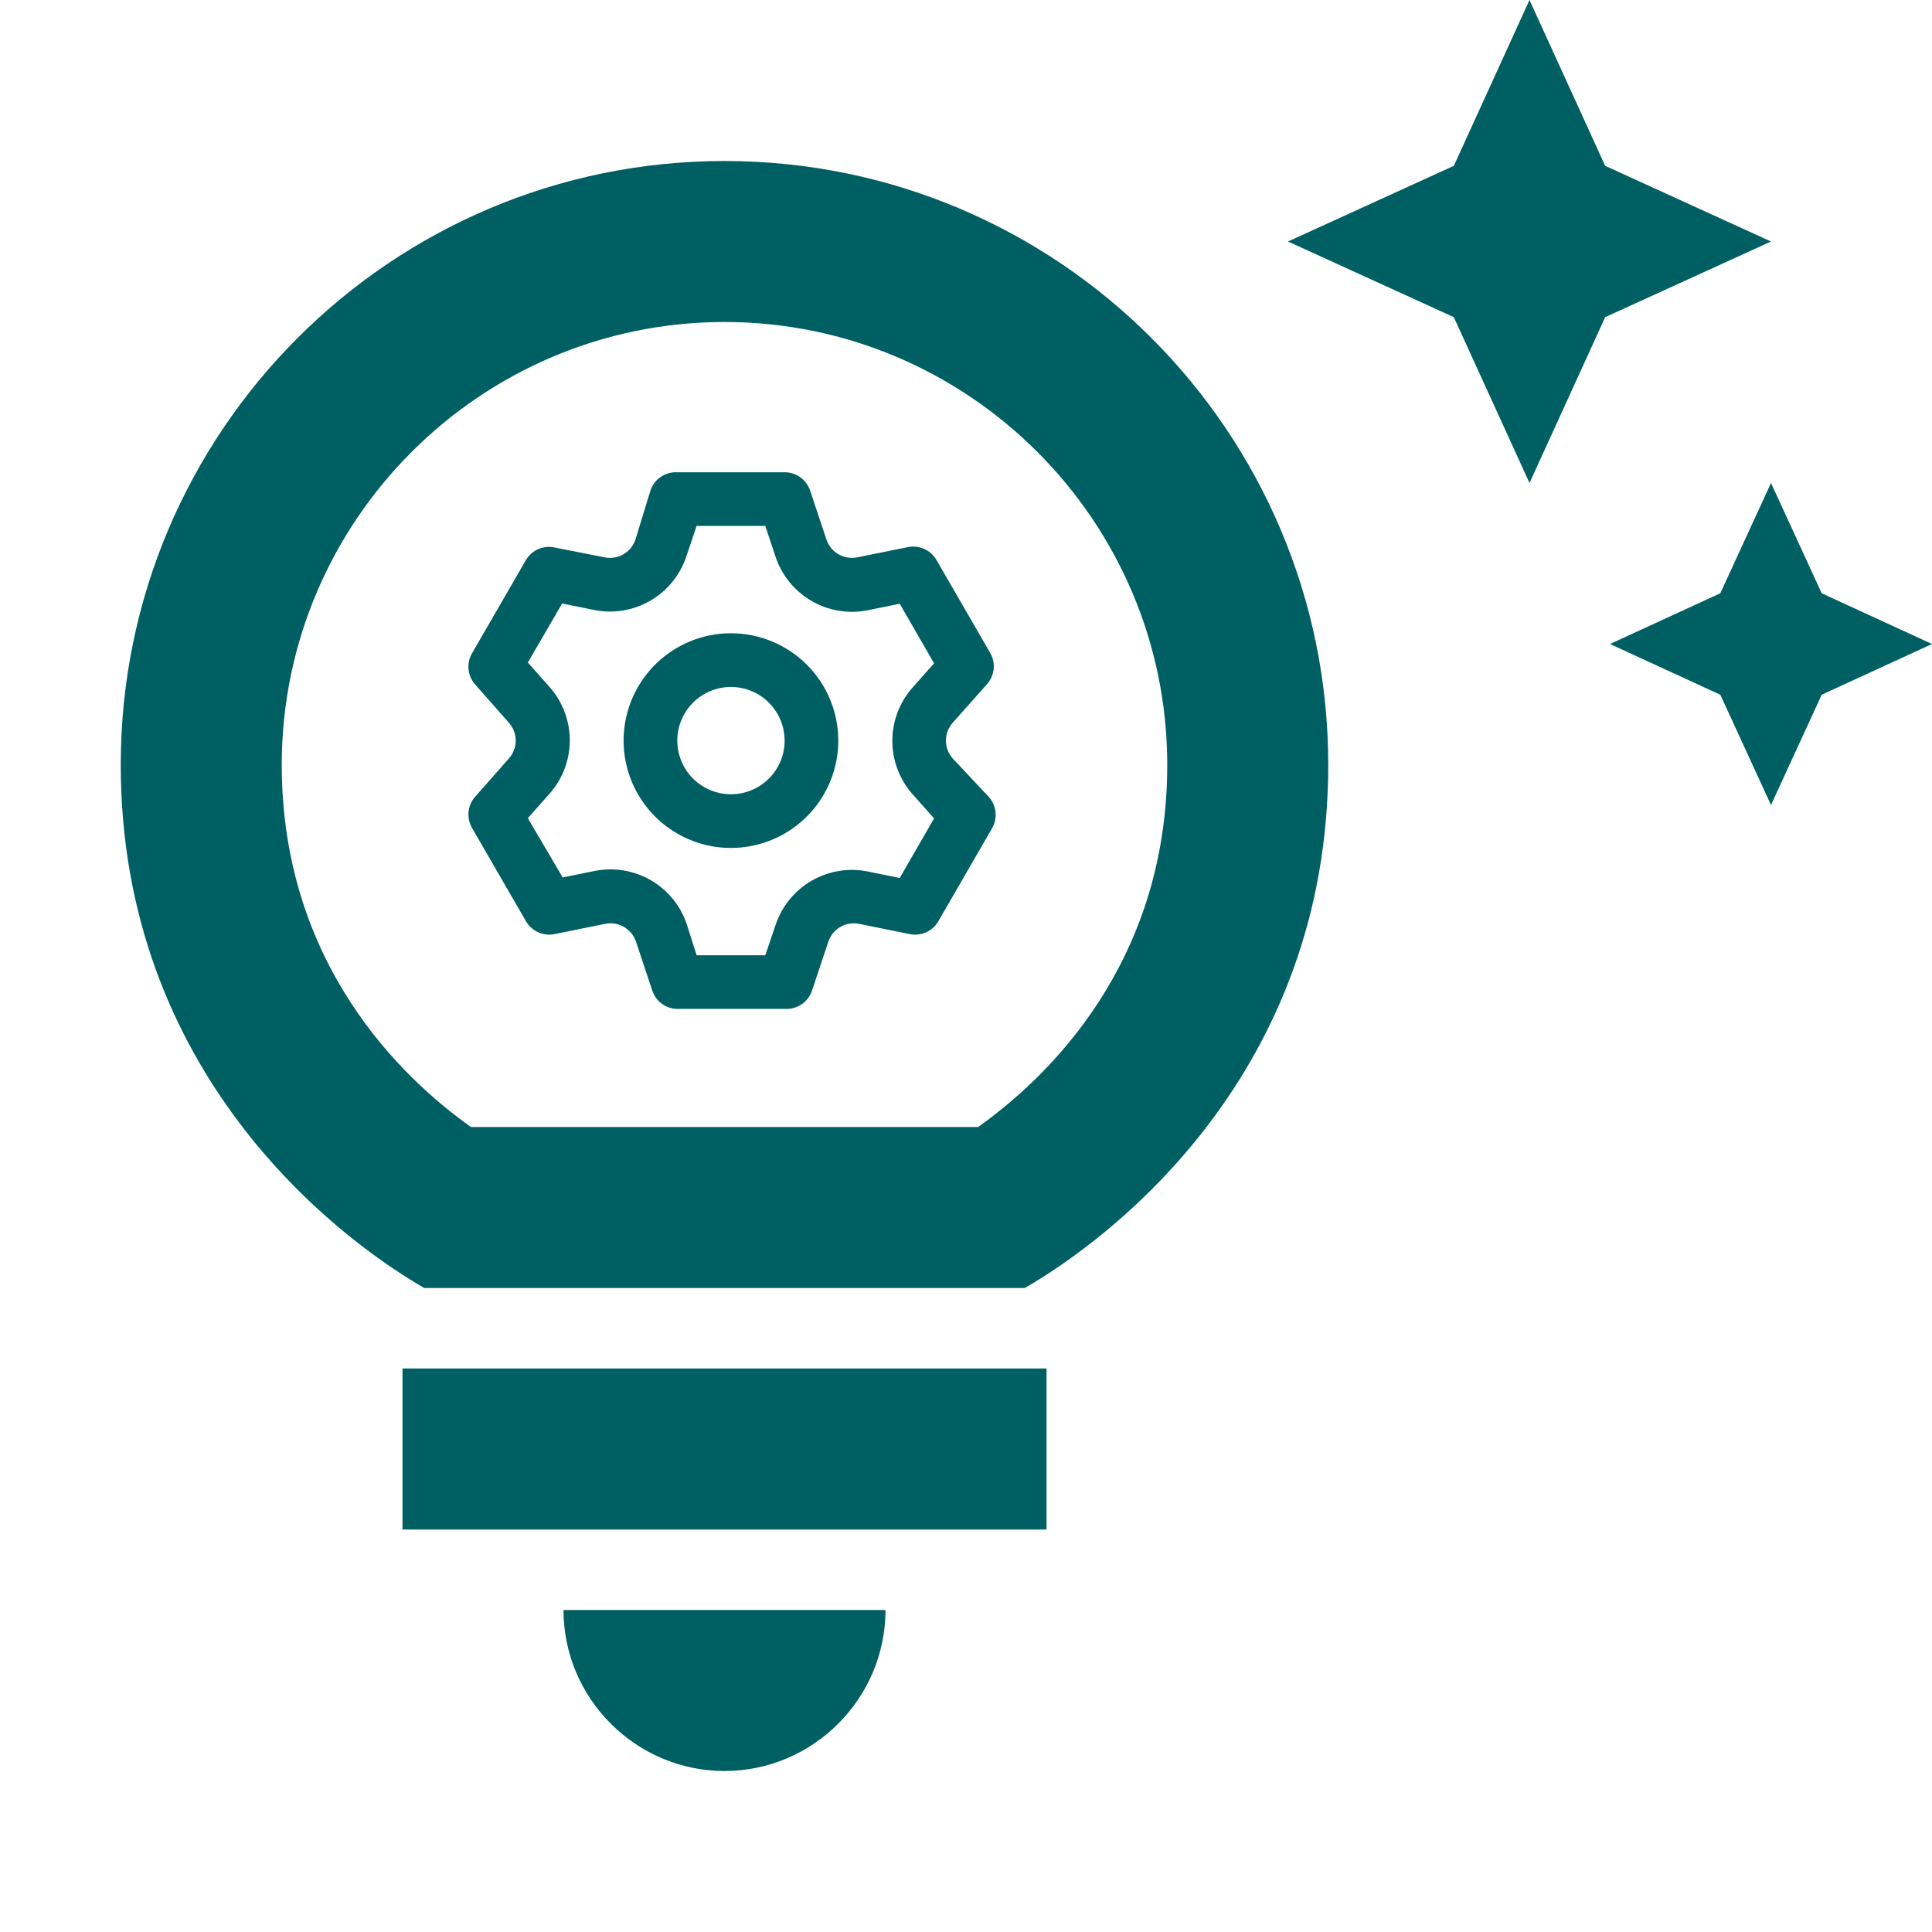 <svg width="120" height="120" viewBox="0 0 120 120" fill="none" xmlns="http://www.w3.org/2000/svg">
<path d="M35 100H55C55 105.5 50.5 110 45 110C39.5 110 35 105.5 35 100ZM25 95H65V85H25V95ZM82.5 47.5C82.5 66.6 69.2 76.8 63.65 80H26.35C20.8 76.8 7.5 66.6 7.5 47.5C7.5 26.8 24.3 10 45 10C65.7 10 82.5 26.8 82.5 47.5ZM72.5 47.5C72.5 32.35 60.15 20 45 20C29.85 20 17.5 32.35 17.5 47.5C17.5 59.85 24.95 66.95 29.25 70H60.75C65.05 66.95 72.5 59.85 72.5 47.5ZM106.85 36.85L100 40L106.85 43.15L110 50L113.15 43.15L120 40L113.15 36.85L110 30L106.85 36.85ZM95 30L99.7 19.7L110 15L99.7 10.3L95 0L90.3 10.3L80 15L90.3 19.7L95 30Z" fill="#005F63"/>
<path d="M59.167 47.1C58.9 46.796 58.753 46.405 58.753 46C58.753 45.595 58.9 45.204 59.167 44.9L61.3 42.5C61.536 42.238 61.681 41.908 61.718 41.557C61.753 41.207 61.677 40.855 61.501 40.55L58.167 34.783C57.992 34.479 57.725 34.238 57.405 34.094C57.085 33.951 56.727 33.912 56.384 33.983L53.251 34.617C52.852 34.699 52.437 34.633 52.084 34.43C51.73 34.227 51.464 33.903 51.334 33.517L50.317 30.467C50.205 30.136 49.992 29.848 49.708 29.645C49.424 29.441 49.083 29.332 48.734 29.333H42.067C41.704 29.314 41.344 29.415 41.043 29.619C40.742 29.824 40.516 30.122 40.401 30.467L39.467 33.517C39.337 33.903 39.07 34.227 38.717 34.43C38.364 34.633 37.949 34.699 37.55 34.617L34.334 33.983C34.008 33.937 33.676 33.989 33.379 34.131C33.083 34.273 32.835 34.5 32.667 34.783L29.334 40.55C29.152 40.851 29.071 41.202 29.101 41.552C29.131 41.902 29.271 42.234 29.5 42.5L31.617 44.9C31.884 45.204 32.032 45.595 32.032 46C32.032 46.405 31.884 46.796 31.617 47.1L29.5 49.5C29.271 49.766 29.131 50.098 29.101 50.448C29.071 50.798 29.152 51.149 29.334 51.45L32.667 57.217C32.842 57.521 33.109 57.762 33.429 57.906C33.749 58.049 34.107 58.088 34.45 58.017L37.584 57.383C37.983 57.301 38.398 57.367 38.751 57.57C39.104 57.773 39.37 58.097 39.501 58.483L40.517 61.533C40.633 61.878 40.859 62.176 41.16 62.38C41.461 62.585 41.82 62.686 42.184 62.667H48.85C49.2 62.668 49.541 62.559 49.825 62.355C50.109 62.152 50.322 61.864 50.434 61.533L51.45 58.483C51.581 58.097 51.847 57.773 52.2 57.57C52.553 57.367 52.968 57.301 53.367 57.383L56.501 58.017C56.844 58.088 57.202 58.049 57.522 57.906C57.842 57.762 58.109 57.521 58.284 57.217L61.617 51.45C61.794 51.145 61.87 50.793 61.834 50.443C61.798 50.092 61.652 49.762 61.417 49.5L59.167 47.1ZM56.684 49.333L58.017 50.833L55.884 54.533L53.917 54.133C52.717 53.888 51.468 54.092 50.408 54.706C49.348 55.321 48.551 56.303 48.167 57.467L47.534 59.333H43.267L42.667 57.433C42.284 56.27 41.486 55.288 40.426 54.673C39.366 54.059 38.117 53.855 36.917 54.1L34.95 54.5L32.784 50.817L34.117 49.317C34.937 48.4 35.39 47.213 35.39 45.983C35.39 44.753 34.937 43.567 34.117 42.65L32.784 41.15L34.917 37.483L36.884 37.883C38.084 38.129 39.333 37.925 40.393 37.31C41.453 36.696 42.25 35.714 42.634 34.55L43.267 32.667H47.534L48.167 34.567C48.551 35.73 49.348 36.712 50.408 37.327C51.468 37.941 52.717 38.145 53.917 37.9L55.884 37.5L58.017 41.2L56.684 42.7C55.873 43.615 55.425 44.794 55.425 46.017C55.425 47.239 55.873 48.419 56.684 49.333ZM45.401 39.333C44.082 39.333 42.793 39.724 41.697 40.457C40.6 41.189 39.746 42.231 39.241 43.449C38.737 44.667 38.605 46.007 38.862 47.301C39.119 48.594 39.754 49.782 40.686 50.714C41.619 51.646 42.807 52.281 44.1 52.539C45.393 52.796 46.733 52.664 47.952 52.159C49.17 51.655 50.211 50.8 50.944 49.704C51.676 48.608 52.067 47.319 52.067 46C52.067 44.232 51.365 42.536 50.114 41.286C48.864 40.036 47.169 39.333 45.401 39.333ZM45.401 49.333C44.741 49.333 44.097 49.138 43.549 48.772C43 48.405 42.573 47.885 42.321 47.276C42.069 46.666 42.003 45.996 42.131 45.35C42.26 44.703 42.577 44.109 43.044 43.643C43.51 43.177 44.104 42.859 44.75 42.731C45.397 42.602 46.067 42.668 46.676 42.92C47.285 43.173 47.806 43.6 48.172 44.148C48.538 44.696 48.734 45.341 48.734 46C48.734 46.884 48.383 47.732 47.758 48.357C47.132 48.982 46.285 49.333 45.401 49.333Z" fill="#005F63"/>
</svg>
